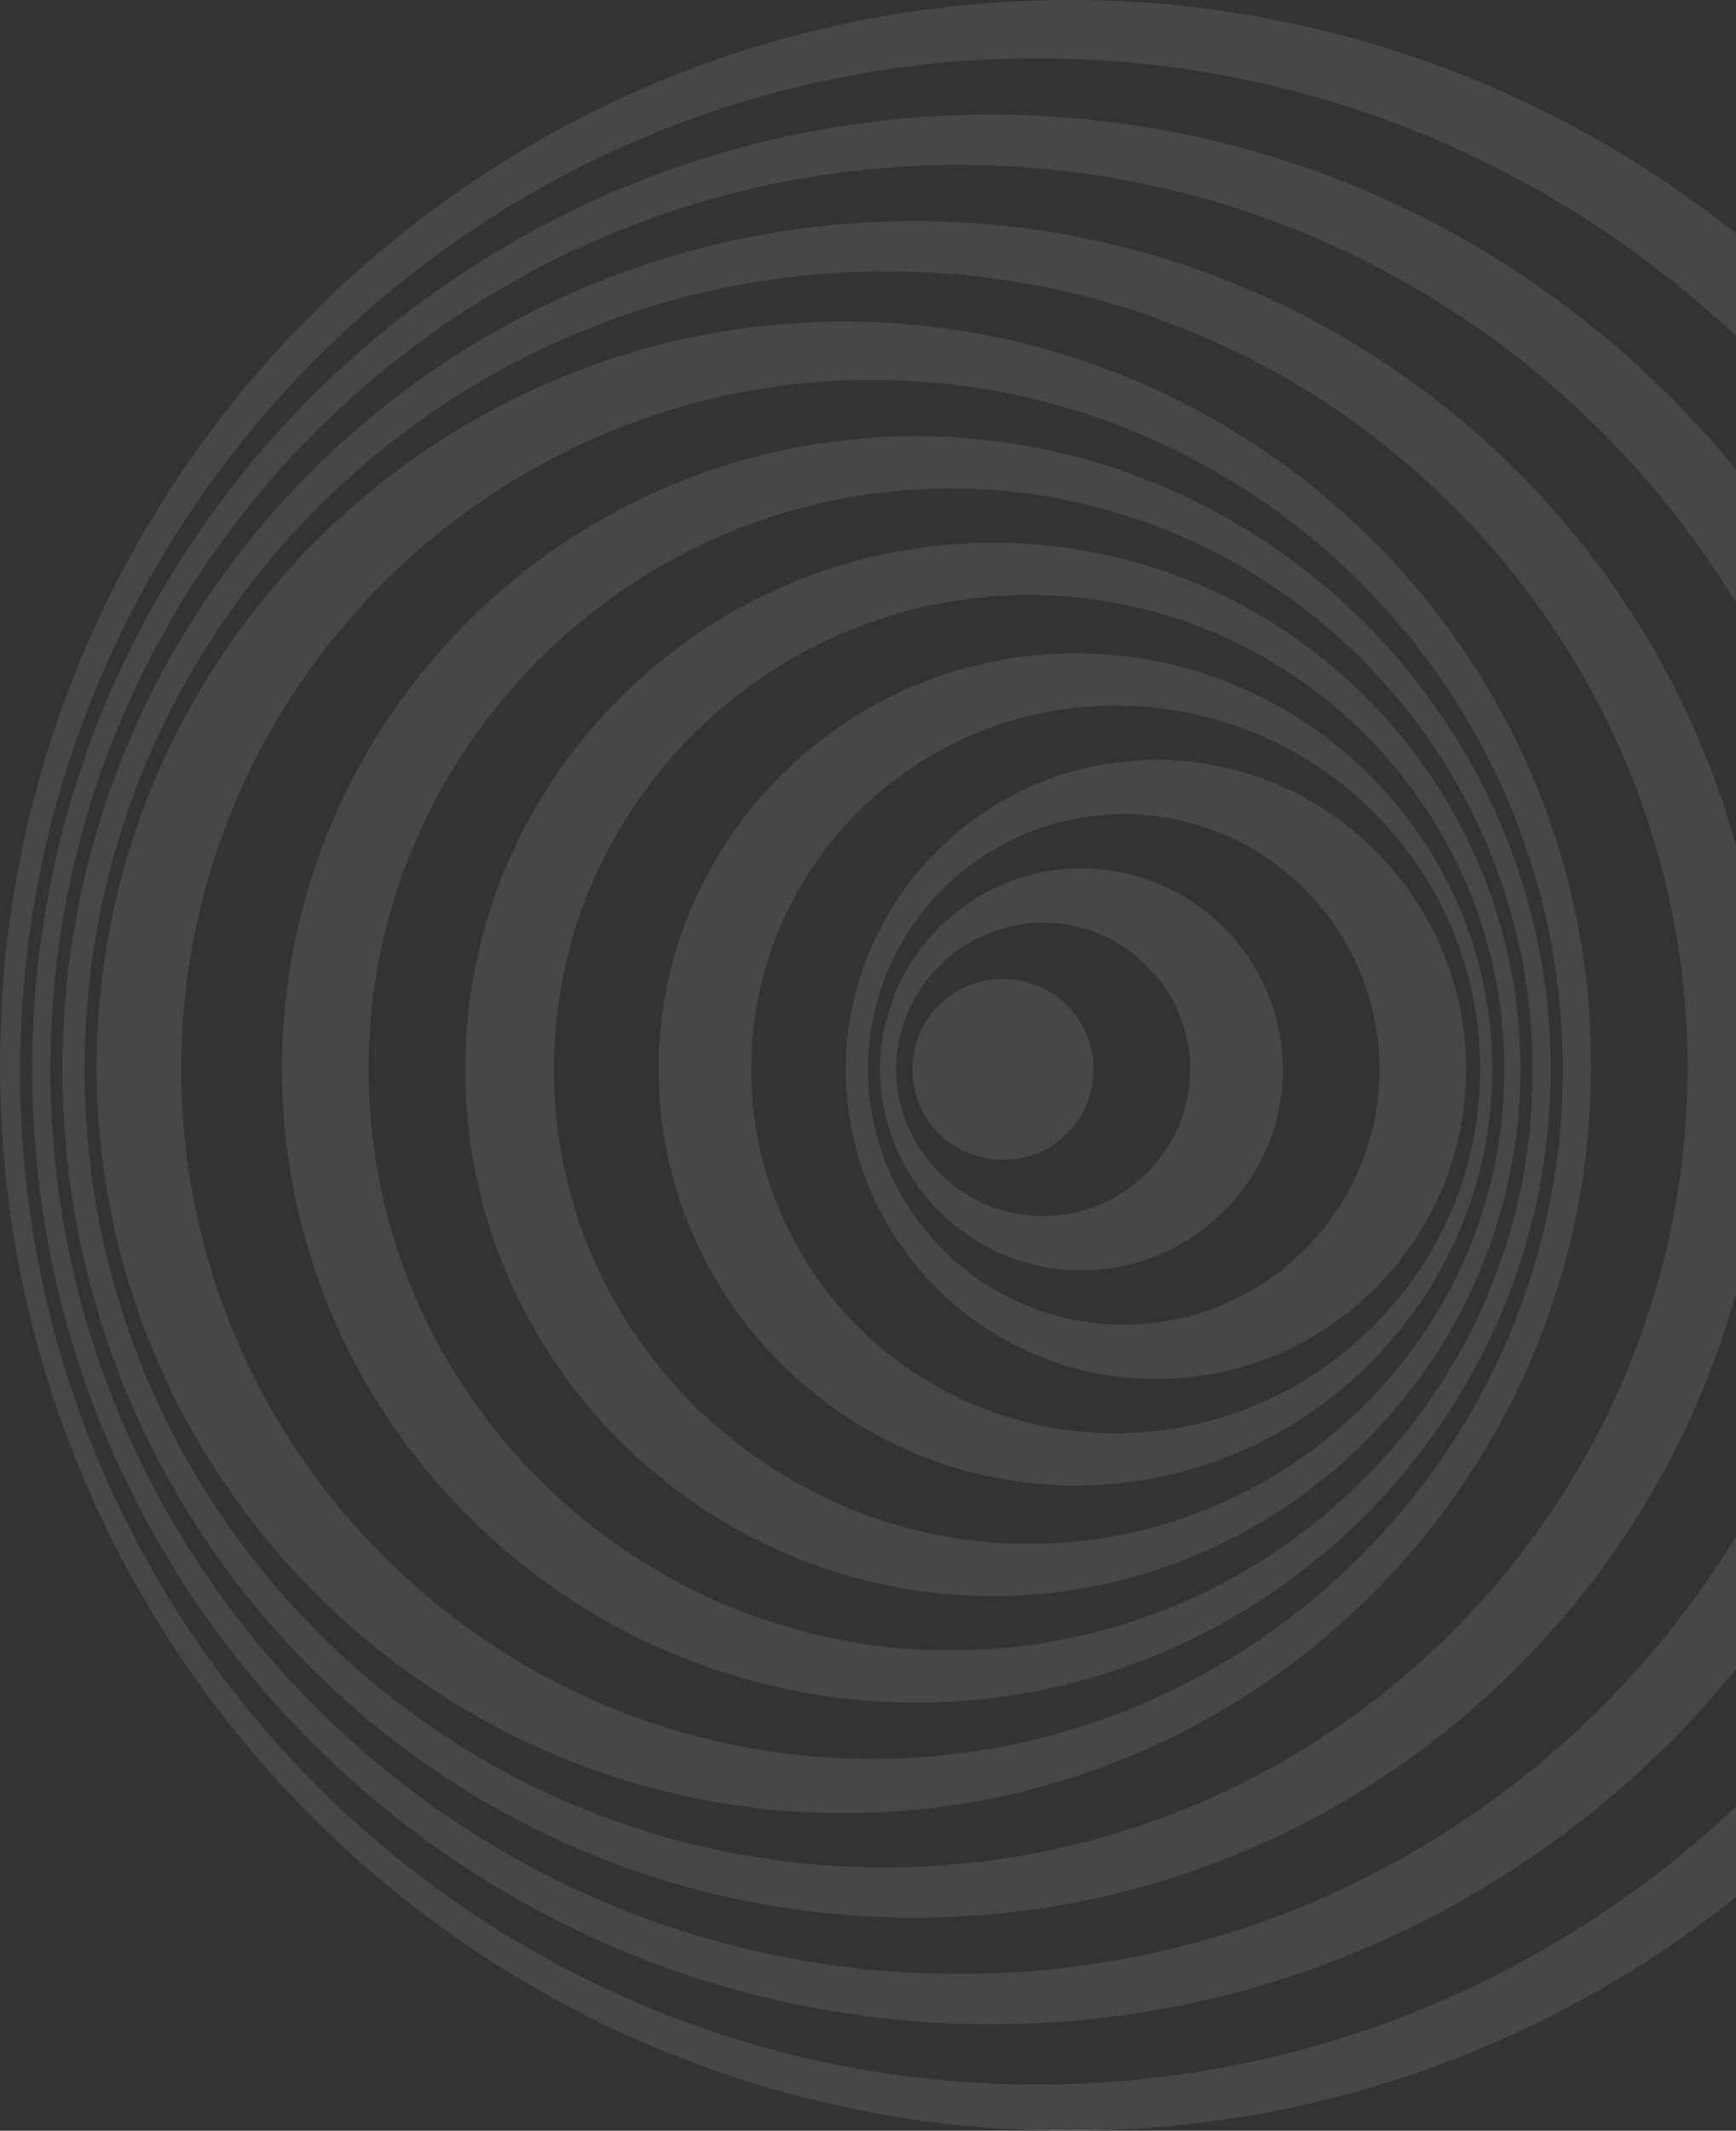 <svg width="750" height="920" viewBox="0 0 750 920" fill="none" xmlns="http://www.w3.org/2000/svg">
<rect x="0" y="0" width="750" height="920" fill="#333333" stroke="none"/>
<path opacity="0.1" fill-rule="evenodd" clip-rule="evenodd" d="M414.147 852.302C198.373 852.302 21.751 676.981 21.751 461.736C21.751 246.491 198.373 71.17 414.147 71.17C629.921 71.17 806.542 246.491 806.542 461.736C806.542 676.981 629.921 852.302 414.147 852.302ZM428.068 49.472C200.113 49.472 13.921 234.34 13.921 461.736C13.921 689.132 200.113 874 428.068 874C656.023 874 842.215 689.132 842.215 461.736C842.215 234.34 656.023 49.472 428.068 49.472ZM448.079 900.038C206.203 900.038 8.701 703.887 8.701 462.604C8.701 222.189 206.203 25.17 448.079 25.17C689.955 25.17 887.458 221.321 887.458 462.604C887.458 703.887 689.955 900.038 448.079 900.038ZM462 0C207.073 0 0 206.566 0 460C0 713.434 207.073 920 462 920C716.057 920 924 713.434 924 460C924 206.566 716.057 0 462 0ZM433.288 422.679C411.537 422.679 394.136 440.038 394.136 461.736C394.136 483.434 411.537 500.792 433.288 500.792C455.04 500.792 472.441 483.434 472.441 461.736C472.441 440.038 455.04 422.679 433.288 422.679ZM381.955 806.302C191.412 806.302 36.542 651.811 36.542 461.736C36.542 271.66 192.283 117.17 382.825 117.17C573.367 117.17 729.107 271.66 729.107 461.736C728.237 651.811 572.497 806.302 381.955 806.302ZM395.006 95.472C192.283 95.472 26.972 260.377 26.972 461.736C26.972 663.962 192.283 828 395.006 828C597.729 828 763.04 663.094 763.04 461.736C763.04 260.377 597.729 95.472 395.006 95.472ZM485.492 571.962C424.588 571.962 374.994 522.491 374.994 461.736C374.994 400.981 424.588 351.509 485.492 351.509C546.396 351.509 595.989 400.981 595.989 461.736C595.989 522.491 546.396 571.962 485.492 571.962ZM499.412 328.075C426.328 328.075 365.424 387.962 365.424 461.736C365.424 535.509 425.458 595.396 499.412 595.396C573.367 595.396 633.401 535.509 633.401 461.736C633.401 387.962 573.367 328.075 499.412 328.075ZM482.011 618.83C395.006 618.83 324.531 548.528 324.531 461.736C324.531 374.943 395.006 304.641 482.011 304.641C569.017 304.641 639.492 374.943 639.492 461.736C639.492 548.528 568.147 618.83 482.011 618.83ZM464.61 282.075C365.424 282.075 284.508 362.792 284.508 461.736C284.508 560.679 365.424 641.396 464.61 641.396C563.797 641.396 644.712 560.679 644.712 461.736C644.712 362.792 563.797 282.075 464.61 282.075ZM444.599 666.566C331.492 666.566 239.266 574.566 239.266 461.736C239.266 348.906 331.492 256.906 444.599 256.906C557.706 256.906 649.932 348.906 649.932 461.736C649.932 574.566 557.706 666.566 444.599 666.566ZM428.938 234.34C303.65 234.34 200.983 336.755 200.983 461.736C200.983 586.717 303.65 689.132 428.938 689.132C554.226 689.132 656.893 586.717 656.893 461.736C656.893 336.755 555.096 234.34 428.938 234.34ZM450.689 525.094C415.887 525.094 387.175 496.453 387.175 461.736C387.175 427.019 415.887 398.377 450.689 398.377C485.492 398.377 514.203 427.019 514.203 461.736C514.203 496.453 485.492 525.094 450.689 525.094ZM467.22 374.943C419.367 374.943 380.215 414 380.215 461.736C380.215 509.472 419.367 548.528 467.22 548.528C515.073 548.528 554.226 509.472 554.226 461.736C554.226 414 515.073 374.943 467.22 374.943ZM410.667 712.566C272.328 712.566 159.22 599.736 159.22 461.736C159.22 323.736 272.328 210.906 410.667 210.906C549.006 210.906 662.113 323.736 662.113 461.736C662.983 599.736 549.876 712.566 410.667 712.566ZM395.876 188.34C244.486 188.34 121.808 310.717 121.808 461.736C121.808 611.887 245.356 735.132 395.876 735.132C546.396 735.132 669.944 611.887 669.944 461.736C669.944 311.585 546.396 188.34 395.876 188.34ZM376.734 759.434C212.294 759.434 78.305 625.774 78.305 461.736C78.305 297.698 212.294 164.038 376.734 164.038C541.175 164.038 675.164 297.698 675.164 461.736C675.164 625.774 541.175 759.434 376.734 759.434ZM364.554 138.868C187.062 138.868 41.763 283.811 41.763 460.868C41.763 637.924 187.062 782.868 364.554 782.868C542.915 782.868 687.345 637.924 687.345 460.868C688.215 283.811 542.915 138.868 364.554 138.868Z" fill="white"/>
</svg>
